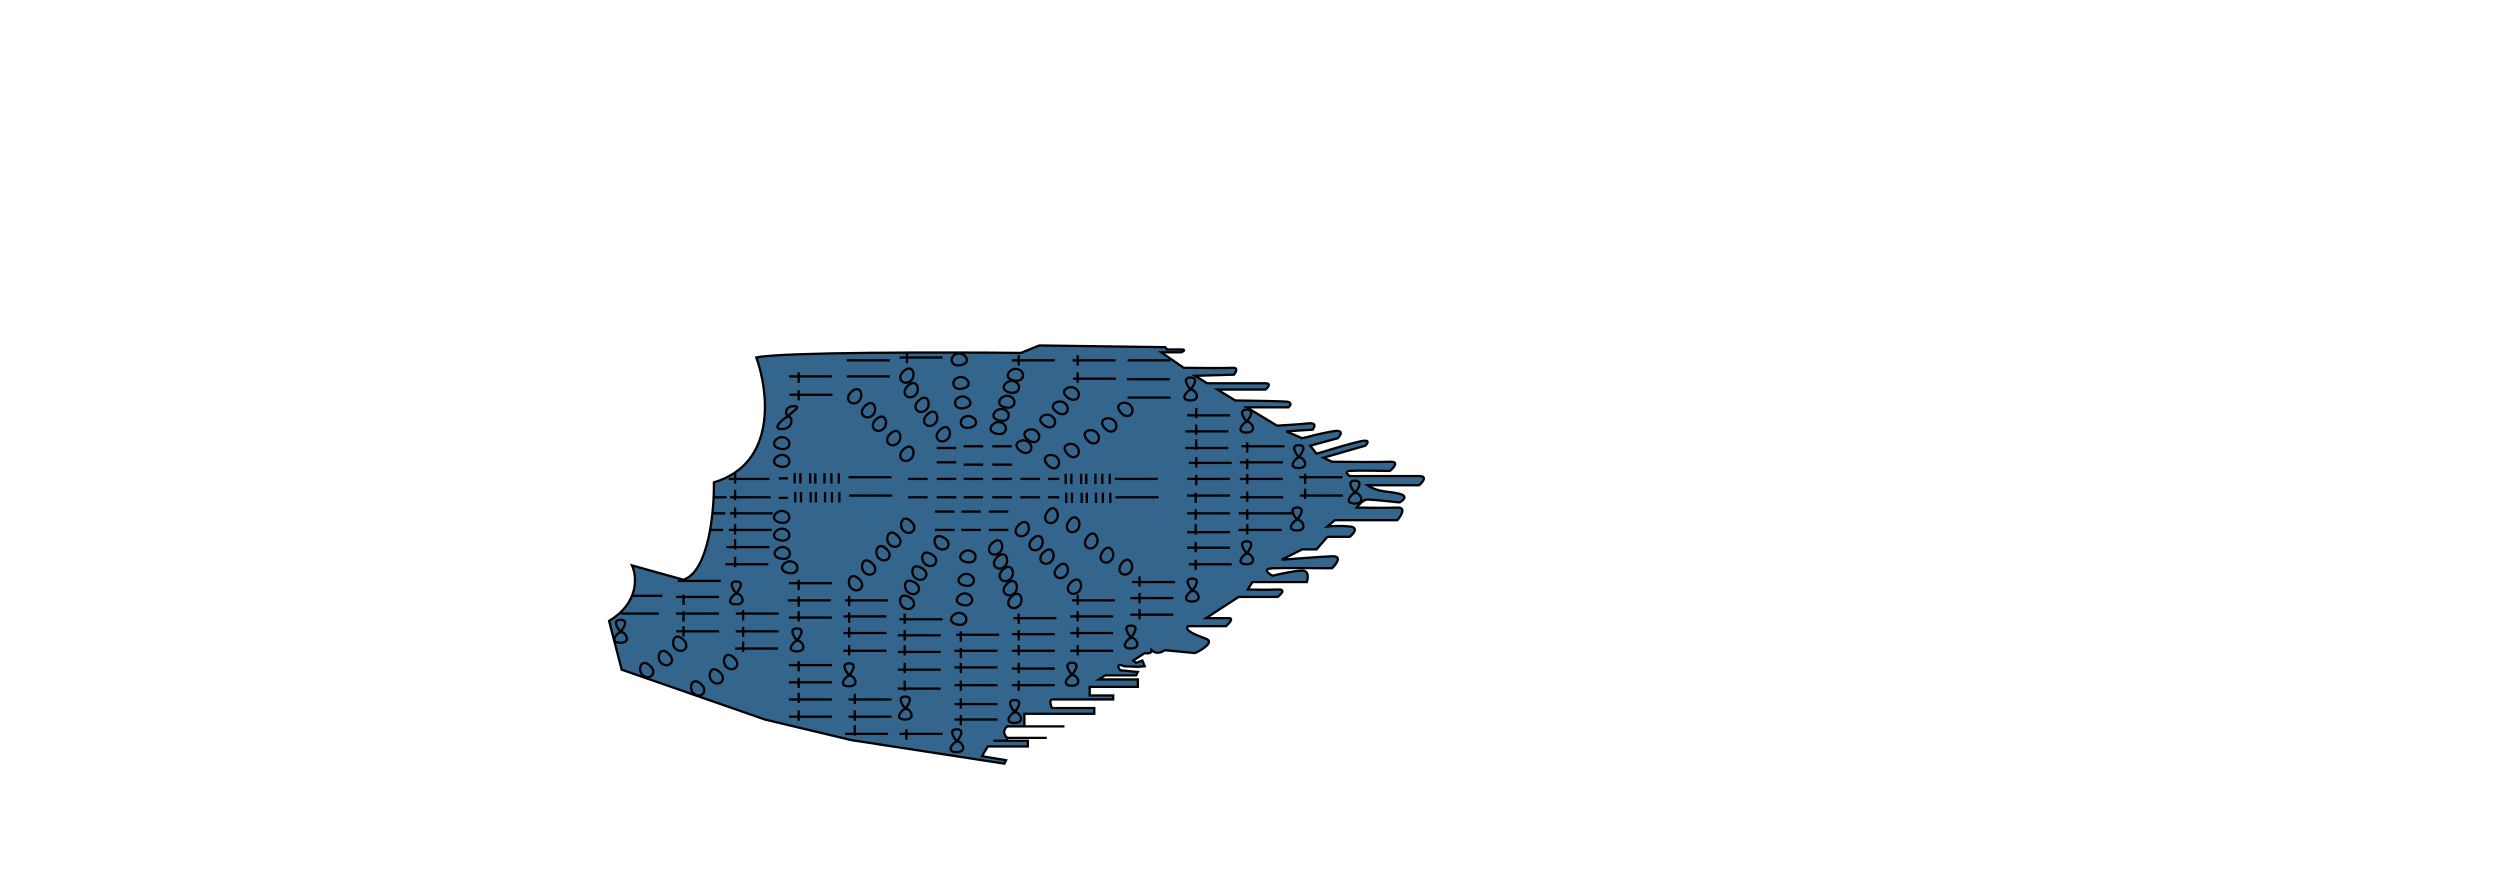<svg width="275" height="98" viewBox="0 0 275 98" fill="none" xmlns="http://www.w3.org/2000/svg">
<path d="M84.14 79.148L68.386 73.666L67 68.309C70.327 66.293 70.067 63.395 69.52 62.197L75.192 63.773C77.964 62.815 78.573 56.232 78.531 53.06C85.488 50.993 84.539 43.041 83.195 39.323C85.917 38.718 103.737 38.735 112.307 38.819L114.323 38L128.186 38.189L128.375 38.441H129.951C130.505 38.441 130.182 38.651 129.951 38.756H127.745L130.203 40.458C131.757 40.479 135.017 40.508 135.622 40.458C136.227 40.407 135.958 40.941 135.748 41.214L131.463 41.34L132.786 42.159H139.214C139.869 42.159 139.487 42.621 139.214 42.852H133.92L135.874 44.049C137.449 44.07 140.776 44.125 141.482 44.175C142.188 44.226 141.944 44.617 141.734 44.806H137.134L140.474 46.822C141.251 46.78 143.032 46.671 143.94 46.57C144.847 46.469 144.612 46.99 144.381 47.263L141.482 47.452L143.246 48.208C143.772 48.061 145.162 47.704 146.523 47.452C147.884 47.2 147.51 47.851 147.153 48.208L144.129 49.028L144.822 49.91C146.04 49.532 148.729 48.725 149.737 48.523C150.745 48.322 150.451 48.775 150.178 49.028L145.578 50.351L146.523 50.792C148.204 50.813 151.829 50.842 152.888 50.792C153.946 50.741 153.329 51.443 152.888 51.8C151.669 51.779 149.082 51.749 148.477 51.8C147.872 51.85 148.225 52.199 148.477 52.367H156.101C157.059 52.367 156.5 53.039 156.101 53.375H150.43C151.627 54.194 152.761 54.005 153.959 54.321C154.917 54.573 154.358 55.056 153.959 55.266C152.972 55.161 150.884 54.951 150.43 54.951C149.976 54.951 149.443 55.539 149.233 55.833C150.304 55.854 152.698 55.883 153.707 55.833C154.715 55.783 154.127 56.736 153.707 57.219H146.838L146.019 57.912C146.418 57.87 147.468 57.811 148.477 57.912C149.485 58.013 148.897 58.71 148.477 59.047H146.019L144.822 60.433H143.246L140.978 61.567C142.343 61.462 145.364 61.239 146.523 61.189C147.683 61.139 147.006 62.05 146.523 62.512C144.801 62.491 141.079 62.462 139.97 62.512C138.861 62.563 139.508 63.079 139.97 63.331C140.747 63.142 142.49 62.764 143.246 62.764C144.003 62.764 143.898 63.605 143.751 64.025H139.025H137.764L137.26 64.844C137.953 64.865 139.579 64.894 140.537 64.844C141.495 64.794 140.936 65.369 140.537 65.663H136.252L132.66 67.995H135.181C135.735 67.995 135.202 68.583 134.866 68.877H130.707C130.203 69.318 131.463 69.822 132.66 70.263C133.618 70.616 132.261 71.46 131.463 71.838L128.123 71.523C127.417 72.028 126.863 71.734 126.674 71.523C126.674 71.927 126.17 71.901 125.918 71.838L124.657 72.658L124.973 72.91L125.666 72.658L125.918 73.288L125.162 73.351L123.649 73.288C122.792 72.884 122.998 73.414 123.208 73.729L125.162 73.918L124.973 74.296H121.57L120.877 74.737H125.162V75.556H119.868V76.501H122.452V76.942H115.71C115.407 76.993 115.583 77.594 115.71 77.888H120.373V78.518H113.756H112.685V79.904H110.794C110.19 80.408 110.542 80.954 110.794 81.164V81.48H113.063V82.11H108.652L108.022 83.181L110.668 83.622L110.479 84L93.655 81.416L84.14 79.148Z" fill="#34658C"/>
<path d="M109.282 81.48H110.794M110.794 81.48H113.063V82.11H108.652L108.022 83.181L110.668 83.622L110.479 84L93.655 81.416L84.14 79.148L68.386 73.666L67 68.309C70.327 66.293 70.067 63.395 69.52 62.197L75.192 63.773C77.964 62.815 78.573 56.232 78.531 53.06C85.488 50.993 84.539 43.041 83.195 39.323C85.917 38.718 103.737 38.735 112.307 38.819L114.323 38L128.186 38.189L128.375 38.441C128.669 38.441 129.396 38.441 129.951 38.441C130.505 38.441 130.182 38.651 129.951 38.756H127.745L130.203 40.458C131.757 40.479 135.017 40.508 135.622 40.458C136.227 40.407 135.958 40.941 135.748 41.214L131.463 41.34L132.786 42.159C134.656 42.159 138.558 42.159 139.214 42.159C139.869 42.159 139.487 42.621 139.214 42.852H133.92L135.874 44.049C137.449 44.07 140.776 44.125 141.482 44.175C142.188 44.226 141.944 44.617 141.734 44.806H137.134L140.474 46.822C141.251 46.78 143.032 46.671 143.94 46.57C144.847 46.469 144.612 46.99 144.381 47.263L141.482 47.452L143.246 48.208C143.772 48.061 145.162 47.704 146.523 47.452C147.884 47.2 147.51 47.851 147.153 48.208L144.129 49.028L144.822 49.91C146.04 49.532 148.729 48.725 149.737 48.523C150.745 48.322 150.451 48.775 150.178 49.028L145.578 50.351L146.523 50.792C148.204 50.813 151.829 50.842 152.888 50.792C153.946 50.741 153.329 51.443 152.888 51.8C151.669 51.779 149.082 51.75 148.477 51.8C147.872 51.85 148.225 52.199 148.477 52.367C150.619 52.367 155.143 52.367 156.101 52.367C157.059 52.367 156.5 53.039 156.101 53.375H150.43C151.627 54.194 152.761 54.005 153.959 54.321C154.917 54.573 154.358 55.056 153.959 55.266C152.972 55.161 150.884 54.951 150.43 54.951C149.976 54.951 149.443 55.539 149.233 55.833C150.304 55.854 152.698 55.883 153.707 55.833C154.715 55.783 154.127 56.736 153.707 57.219H146.838L146.019 57.912C146.418 57.87 147.468 57.811 148.477 57.912C149.485 58.013 148.897 58.71 148.477 59.047H146.019L144.822 60.433H143.246L140.978 61.567C142.343 61.462 145.364 61.239 146.523 61.189C147.683 61.139 147.006 62.05 146.523 62.512C144.801 62.491 141.079 62.462 139.97 62.512C138.861 62.563 139.508 63.079 139.97 63.331C140.747 63.142 142.49 62.764 143.246 62.764C144.003 62.764 143.898 63.605 143.751 64.025H139.025H137.764L137.26 64.844C137.953 64.865 139.579 64.894 140.537 64.844C141.495 64.794 140.936 65.369 140.537 65.663H136.252L132.66 67.995H135.181C135.735 67.995 135.202 68.583 134.866 68.877H130.707C130.203 69.318 131.463 69.822 132.66 70.263C133.618 70.616 132.261 71.46 131.463 71.838L128.123 71.523C127.417 72.028 126.863 71.734 126.674 71.523C126.674 71.927 126.17 71.901 125.918 71.838L124.657 72.658L124.973 72.91L125.666 72.658L125.918 73.288L125.162 73.351L123.649 73.288C122.792 72.884 122.998 73.414 123.208 73.729L125.162 73.918L124.973 74.296H121.57L120.877 74.737H125.162V75.556H119.868V76.501H122.452V76.942H115.71C115.407 76.993 115.583 77.594 115.71 77.888H120.373V78.518H113.756H112.685V79.904M110.794 81.48V81.164M110.794 81.164H115.142M110.794 81.164C110.542 80.954 110.19 80.408 110.794 79.904H112.685M117.096 79.904H112.685" stroke="black" stroke-width="0.252"/>
<path d="M68.322 67.491H72.481M74.372 67.491H79.098M80.925 69.445H85.651M74.372 69.445H79.098M69.582 65.538H72.859M74.372 65.664H79.098M74.561 63.9H79.287M80.925 67.491H85.651M80.862 71.335H85.588M86.785 73.162H91.511M86.785 75.053H91.511M86.785 67.932H91.511M86.659 66.042H91.385M86.785 64.152H91.511M79.791 62.072H84.517M79.917 60.182H84.643M80.169 58.291H84.895M78.152 58.291H79.539M78.404 56.464H79.791M78.531 54.7H79.917M80.295 56.464H85.021M80.295 54.7H84.769M80.169 52.683H84.643M92.772 69.634H97.498M92.772 71.587H97.498M92.772 67.806H97.498M92.961 66.042H97.687M98.758 71.713H103.484M98.758 73.667H103.484M98.758 69.886H103.484M98.947 68.121H103.673M104.996 73.415H109.722M104.996 75.368H109.722M104.996 71.587H109.722M105.185 69.823H109.911M111.298 71.587H116.024M111.298 73.541H116.024M111.298 69.76H116.024M111.487 67.995H116.213M117.725 69.634H122.451M117.725 71.587H122.451M117.725 67.806H122.451M117.914 66.042H122.64M124.341 67.617H129.067M124.341 65.79H129.067M124.53 64.025H129.256M86.785 76.943H91.511M86.785 78.834H91.511M93.339 76.943H98.065M93.339 78.834H98.065M98.758 75.746H103.484M92.961 80.724H97.687M98.947 80.724H103.673M104.996 79.149H109.722M104.996 77.447H109.722M111.298 75.368H116.024M130.769 62.072H135.495M130.58 54.511H135.306M130.58 56.464H135.306M130.58 52.683H135.306M130.769 50.919H135.495M130.58 60.245H135.306M130.58 58.543H135.306M130.391 49.28H135.117M130.391 47.453H135.117M130.58 45.689H135.306M136.377 52.683H141.103M136.377 50.856H141.103M136.566 49.091H141.292M136.251 58.291H140.977M136.251 56.464H142.111M136.44 54.7H141.166M142.93 52.494H147.656M142.993 54.511H147.719M122.64 52.683H127.366M122.703 54.7H127.429M93.339 52.494H98.065M93.402 54.511H98.128M86.785 41.404H91.511M86.848 43.42H91.574M117.977 39.639H122.703M118.04 41.656H122.766M123.963 41.719H128.689M124.026 43.735H128.752M124.026 39.639H128.752M111.298 39.639H116.024M98.947 39.324H103.673M103.043 49.28H105.185M103.043 50.856H105.185M99.892 52.683H102.035M99.892 54.7H102.035M103.043 52.683H105.185M103.043 54.7H105.185M106.004 52.683H108.147M106.004 54.7H108.147M109.155 52.683H111.298M109.155 54.7H111.298M112.243 52.683H114.385M112.243 54.7H114.385M106.004 49.091H108.147M106.004 51.108H108.147M109.155 49.091H111.298M109.155 51.108H111.298M108.777 56.275H110.919M108.777 58.291H110.919M105.752 56.275H107.895M105.752 58.291H107.895M102.854 56.275H104.996M102.854 58.291H104.996M115.267 52.683H116.528M115.267 54.7H116.528M93.15 41.404H97.876M93.15 39.639H97.876" stroke="black" stroke-width="0.252"/>
<path d="M87.857 40.963V42.097M87.857 42.916V44.05M118.545 39.072V40.207M118.545 40.963V42.097M118.545 65.412V66.546M118.545 67.239V68.374M118.545 69.004V70.138M118.545 70.957V72.091M112.054 67.492V68.626M112.054 69.319V70.453M112.054 70.957V72.091M112.054 72.911V74.045M112.054 74.864V75.998M105.69 69.445V70.579M105.69 71.272V72.407M105.69 72.911V74.045M105.69 74.864V75.998M105.69 76.817V77.952M99.515 67.492V68.626M99.515 69.319V70.453M99.515 70.957V72.091M99.515 72.911V74.045M99.515 74.864V75.998M93.402 65.538V66.672M93.402 67.365V68.5M93.402 69.004V70.138M93.402 70.957V72.091M87.857 63.774V64.908M87.857 65.601V66.735M87.857 67.239V68.374M87.857 72.722V73.856M87.857 74.549V75.683M87.857 76.187V77.322M87.857 78.141V79.275M94.032 76.313V77.448M94.032 78.141V79.275M94.032 79.779V80.913M81.745 67.113V68.248M81.745 68.941V70.075M81.745 70.579V71.713M75.191 65.412V66.546M75.191 67.239V68.374M75.191 68.878V70.012M80.863 55.834V56.968M80.863 57.661V58.796M80.863 59.3V60.434M80.863 61.253V62.387M80.863 52.053V53.187M80.863 53.881V55.015M99.767 38.82V39.955M112.054 39.072V40.207M125.35 63.396V64.53M125.35 65.223V66.357M125.35 66.987V68.122M105.69 78.645V79.779M99.704 80.22V81.355M131.526 54.196V55.33M131.526 56.023V57.157M131.526 57.661V58.796M131.526 59.615V60.749M131.526 61.568V62.703M131.589 44.87V46.004M131.589 46.697V47.831M131.589 48.335V49.47M131.589 50.289V51.423M131.589 52.242V53.377M137.197 48.65V49.785M137.197 50.478V51.612M137.197 52.116V53.25M137.197 54.07V55.204M137.197 56.023V57.157M137.197 57.661V58.796M143.561 52.116V53.25M143.561 53.755V54.889M87.416 52.053V53.187M88.046 52.053V53.187M89.117 52.053V53.187M89.684 52.053V53.187M90.693 52.053V53.187M91.449 52.053V53.187M92.268 52.053V53.187M87.479 54.133V55.267M88.109 54.133V55.267M89.18 54.133V55.267M89.748 54.133V55.267M90.756 54.133V55.267M91.512 54.133V55.267M92.331 54.133V55.267M117.221 52.116V53.25M117.852 52.116V53.25M118.923 52.116V53.25M119.49 52.116V53.25M120.498 52.116V53.25M121.254 52.116V53.25M122.074 52.116V53.25M117.284 54.196V55.33M117.915 54.196V55.33M118.986 54.196V55.33M119.553 54.196V55.33M120.561 54.196V55.33M121.317 54.196V55.33M122.137 54.196V55.33M86.66 52.62H85.652M86.66 54.763H85.652" stroke="black" stroke-width="0.252"/>
<path d="M124.404 70.135C123.921 70.346 123.159 71.333 124.404 71.333C125.601 71.333 125.034 70.135 124.404 70.135ZM124.404 70.135C124.026 69.694 123.497 68.812 124.404 68.812C125.311 68.812 124.782 69.694 124.404 70.135ZM131.146 64.968C130.663 65.178 129.901 66.166 131.146 66.166C132.344 66.166 131.776 64.968 131.146 64.968ZM131.146 64.968C130.768 64.527 130.239 63.645 131.146 63.645C132.054 63.645 131.524 64.527 131.146 64.968ZM137.133 60.873C136.65 61.083 135.888 62.07 137.133 62.07C138.33 62.07 137.763 60.873 137.133 60.873ZM137.133 60.873C136.755 60.431 136.225 59.549 137.133 59.549C138.04 59.549 137.511 60.431 137.133 60.873ZM142.678 57.155C142.195 57.365 141.433 58.352 142.678 58.352C143.875 58.352 143.308 57.155 142.678 57.155ZM142.678 57.155C142.3 56.714 141.771 55.831 142.678 55.831C143.585 55.831 143.056 56.714 142.678 57.155ZM142.867 50.286C142.384 50.496 141.622 51.483 142.867 51.483C144.064 51.483 143.497 50.286 142.867 50.286ZM142.867 50.286C142.489 49.845 141.96 48.963 142.867 48.963C143.774 48.963 143.245 49.845 142.867 50.286ZM137.133 46.379C136.65 46.589 135.888 47.577 137.133 47.577C138.33 47.577 137.763 46.379 137.133 46.379ZM137.133 46.379C136.755 45.938 136.225 45.056 137.133 45.056C138.04 45.056 137.511 45.938 137.133 46.379ZM130.957 42.851C130.474 43.061 129.712 44.048 130.957 44.048C132.154 44.048 131.587 42.851 130.957 42.851ZM130.957 42.851C130.579 42.41 130.05 41.527 130.957 41.527C131.865 41.527 131.335 42.41 130.957 42.851ZM149.042 54.193C148.559 54.403 147.797 55.39 149.042 55.39C150.239 55.39 149.672 54.193 149.042 54.193ZM149.042 54.193C148.664 53.752 148.135 52.87 149.042 52.87C149.95 52.87 149.42 53.752 149.042 54.193ZM117.914 74.231C117.431 74.441 116.669 75.429 117.914 75.429C119.111 75.429 118.544 74.231 117.914 74.231ZM117.914 74.231C117.536 73.79 117.006 72.908 117.914 72.908C118.821 72.908 118.292 73.79 117.914 74.231ZM111.613 78.327C111.13 78.537 110.368 79.525 111.613 79.525C112.81 79.525 112.243 78.327 111.613 78.327ZM111.613 78.327C111.235 77.886 110.705 77.004 111.613 77.004C112.52 77.004 111.991 77.886 111.613 78.327ZM105.248 81.541C104.765 81.751 104.003 82.738 105.248 82.738C106.445 82.738 105.878 81.541 105.248 81.541ZM105.248 81.541C104.87 81.1 104.341 80.218 105.248 80.218C106.155 80.218 105.626 81.1 105.248 81.541ZM99.577 77.949C99.094 78.159 98.332 79.147 99.577 79.147C100.774 79.147 100.207 77.949 99.577 77.949ZM99.577 77.949C99.199 77.508 98.67 76.626 99.577 76.626C100.484 76.626 99.955 77.508 99.577 77.949ZM93.402 74.294C92.918 74.504 92.156 75.492 93.402 75.492C94.599 75.492 94.032 74.294 93.402 74.294ZM93.402 74.294C93.023 73.853 92.494 72.971 93.402 72.971C94.309 72.971 93.78 73.853 93.402 74.294ZM87.667 70.451C87.184 70.661 86.422 71.648 87.667 71.648C88.864 71.648 88.297 70.451 87.667 70.451ZM87.667 70.451C87.289 70.01 86.76 69.127 87.667 69.127C88.574 69.127 88.045 70.01 87.667 70.451ZM80.988 65.284C80.505 65.493 79.743 66.481 80.988 66.481C82.185 66.481 81.618 65.284 80.988 65.284ZM80.988 65.284C80.61 64.842 80.081 63.96 80.988 63.96C81.895 63.96 81.366 64.842 80.988 65.284ZM68.259 69.505C67.776 69.715 67.014 70.703 68.259 70.703C69.456 70.703 68.889 69.505 68.259 69.505ZM68.259 69.505C67.881 69.064 67.352 68.182 68.259 68.182C69.166 68.182 68.637 69.064 68.259 69.505ZM86.659 45.812C86.176 46.022 84.784 47.199 86.029 47.199C87.226 47.199 87.289 45.812 86.659 45.812ZM86.659 45.812C86.281 45.371 86.445 44.678 87.352 44.678C88.259 44.678 87.037 45.371 86.659 45.812Z" stroke="black" stroke-width="0.252"/>
<path d="M109.975 46.443C109.219 46.301 108.337 47.401 109.597 47.703C110.857 48.006 110.983 46.632 109.975 46.443Z" stroke="black" stroke-width="0.252"/>
<path d="M110.29 44.994C109.534 44.852 108.652 45.952 109.912 46.254C111.172 46.557 111.298 45.183 110.29 44.994Z" stroke="black" stroke-width="0.252"/>
<path d="M110.92 43.545C110.164 43.403 109.282 44.502 110.542 44.805C111.802 45.107 111.929 43.734 110.92 43.545Z" stroke="black" stroke-width="0.252"/>
<path d="M111.424 41.906C110.668 41.764 109.786 42.864 111.046 43.166C112.307 43.469 112.433 42.095 111.424 41.906Z" stroke="black" stroke-width="0.252"/>
<path d="M111.865 40.583C111.109 40.441 110.227 41.541 111.487 41.843C112.748 42.146 112.874 40.772 111.865 40.583Z" stroke="black" stroke-width="0.252"/>
<path d="M105.631 67.428C104.875 67.286 103.993 68.386 105.253 68.688C106.513 68.991 106.64 67.617 105.631 67.428Z" stroke="black" stroke-width="0.252"/>
<path d="M106.261 65.285C105.505 65.144 104.623 66.243 105.883 66.546C107.143 66.848 107.269 65.474 106.261 65.285Z" stroke="black" stroke-width="0.252"/>
<path d="M106.45 63.143C105.694 63.001 104.812 64.101 106.072 64.403C107.333 64.706 107.459 63.332 106.45 63.143Z" stroke="black" stroke-width="0.252"/>
<path d="M106.639 60.559C105.883 60.418 105.001 61.517 106.261 61.82C107.521 62.122 107.648 60.748 106.639 60.559Z" stroke="black" stroke-width="0.252"/>
<path d="M87.039 61.757C86.283 61.615 85.4 62.715 86.661 63.017C87.921 63.32 88.047 61.946 87.039 61.757Z" stroke="black" stroke-width="0.252"/>
<path d="M86.22 60.182C85.463 60.04 84.581 61.139 85.841 61.442C87.102 61.744 87.228 60.371 86.22 60.182Z" stroke="black" stroke-width="0.252"/>
<path d="M86.157 58.165C85.4 58.023 84.518 59.123 85.778 59.425C87.039 59.728 87.165 58.354 86.157 58.165Z" stroke="black" stroke-width="0.252"/>
<path d="M86.157 56.212C85.4 56.07 84.518 57.17 85.778 57.472C87.039 57.775 87.165 56.401 86.157 56.212Z" stroke="black" stroke-width="0.252"/>
<path d="M86.16 50.048C85.404 49.906 84.522 51.006 85.782 51.308C87.043 51.611 87.169 50.237 86.16 50.048Z" stroke="black" stroke-width="0.252"/>
<path d="M86.16 48.095C85.404 47.953 84.522 49.052 85.782 49.355C87.043 49.657 87.169 48.284 86.16 48.095Z" stroke="black" stroke-width="0.252"/>
<path d="M106.363 45.764C107.119 45.622 108.001 46.722 106.741 47.024C105.481 47.327 105.355 45.953 106.363 45.764Z" stroke="black" stroke-width="0.252"/>
<path d="M105.733 43.621C106.489 43.48 107.371 44.579 106.111 44.882C104.851 45.184 104.725 43.81 105.733 43.621Z" stroke="black" stroke-width="0.252"/>
<path d="M105.544 41.479C106.3 41.337 107.182 42.437 105.922 42.739C104.662 43.042 104.535 41.668 105.544 41.479Z" stroke="black" stroke-width="0.252"/>
<path d="M105.355 38.895C106.111 38.754 106.993 39.853 105.733 40.156C104.473 40.458 104.347 39.084 105.355 38.895Z" stroke="black" stroke-width="0.252"/>
<path d="M113.063 48.575C112.428 48.141 111.178 48.794 112.211 49.577C113.244 50.36 113.911 49.152 113.063 48.575Z" stroke="black" stroke-width="0.252"/>
<path d="M113.933 47.374C113.298 46.94 112.048 47.593 113.081 48.376C114.114 49.159 114.781 47.951 113.933 47.374Z" stroke="black" stroke-width="0.252"/>
<path d="M115.679 45.757C115.043 45.323 113.794 45.976 114.827 46.759C115.86 47.542 116.527 46.334 115.679 45.757Z" stroke="black" stroke-width="0.252"/>
<path d="M117.065 44.307C116.429 43.874 115.18 44.527 116.213 45.31C117.246 46.093 117.913 44.885 117.065 44.307Z" stroke="black" stroke-width="0.252"/>
<path d="M118.293 42.726C117.657 42.293 116.408 42.946 117.441 43.729C118.474 44.511 119.14 43.304 118.293 42.726Z" stroke="black" stroke-width="0.252"/>
<path d="M116.249 50.304C115.718 49.748 114.36 50.124 115.206 51.106C116.052 52.088 116.957 51.047 116.249 50.304Z" stroke="black" stroke-width="0.252"/>
<path d="M118.42 49.09C117.889 48.533 116.531 48.91 117.377 49.892C118.223 50.873 119.128 49.832 118.42 49.09Z" stroke="black" stroke-width="0.252"/>
<path d="M120.625 47.577C120.095 47.021 118.736 47.397 119.582 48.379C120.428 49.361 121.333 48.32 120.625 47.577Z" stroke="black" stroke-width="0.252"/>
<path d="M122.551 46.272C122.02 45.715 120.662 46.091 121.508 47.073C122.354 48.055 123.259 47.014 122.551 46.272Z" stroke="black" stroke-width="0.252"/>
<path d="M124.325 44.566C123.795 44.009 122.436 44.386 123.282 45.367C124.128 46.349 125.033 45.308 124.325 44.566Z" stroke="black" stroke-width="0.252"/>
<path d="M116.23 57.138C116.646 56.491 115.958 55.26 115.204 56.315C114.451 57.369 115.676 58.002 116.23 57.138Z" stroke="black" stroke-width="0.252"/>
<path d="M118.616 58.136C119.031 57.488 118.344 56.258 117.59 57.312C116.836 58.367 118.062 58.999 118.616 58.136Z" stroke="black" stroke-width="0.252"/>
<path d="M120.607 59.921C121.023 59.273 120.335 58.043 119.581 59.097C118.828 60.151 120.053 60.784 120.607 59.921Z" stroke="black" stroke-width="0.252"/>
<path d="M122.332 61.482C122.747 60.835 122.06 59.604 121.306 60.658C120.552 61.713 121.778 62.346 122.332 61.482Z" stroke="black" stroke-width="0.252"/>
<path d="M124.41 62.803C124.825 62.155 124.137 60.925 123.384 61.979C122.63 63.033 123.856 63.666 124.41 62.803Z" stroke="black" stroke-width="0.252"/>
<path d="M112.926 58.73C113.475 58.191 113.078 56.839 112.109 57.699C111.14 58.56 112.194 59.449 112.926 58.73Z" stroke="black" stroke-width="0.252"/>
<path d="M114.447 60.265C114.996 59.726 114.599 58.373 113.629 59.234C112.66 60.094 113.715 60.984 114.447 60.265Z" stroke="black" stroke-width="0.252"/>
<path d="M115.646 61.754C116.195 61.215 115.798 59.862 114.829 60.723C113.859 61.584 114.914 62.473 115.646 61.754Z" stroke="black" stroke-width="0.252"/>
<path d="M117.221 63.33C117.77 62.791 117.373 61.438 116.404 62.298C115.435 63.159 116.489 64.048 117.221 63.33Z" stroke="black" stroke-width="0.252"/>
<path d="M118.669 65.054C119.218 64.515 118.821 63.162 117.851 64.023C116.882 64.883 117.937 65.773 118.669 65.054Z" stroke="black" stroke-width="0.252"/>
<path d="M100.238 41.842C100.787 41.303 100.39 39.951 99.421 40.811C98.452 41.672 99.506 42.561 100.238 41.842Z" stroke="black" stroke-width="0.252"/>
<path d="M100.71 43.441C101.258 42.902 100.861 41.549 99.892 42.41C98.923 43.27 99.978 44.16 100.71 43.441Z" stroke="black" stroke-width="0.252"/>
<path d="M101.909 45.056C102.458 44.517 102.061 43.164 101.091 44.025C100.122 44.886 101.177 45.775 101.909 45.056Z" stroke="black" stroke-width="0.252"/>
<path d="M102.852 46.591C103.401 46.052 103.004 44.7 102.035 45.56C101.066 46.421 102.12 47.31 102.852 46.591Z" stroke="black" stroke-width="0.252"/>
<path d="M104.238 48.292C104.787 47.754 104.39 46.401 103.421 47.261C102.452 48.122 103.506 49.011 104.238 48.292Z" stroke="black" stroke-width="0.252"/>
<path d="M109.996 60.746C110.545 60.207 110.148 58.855 109.179 59.715C108.209 60.576 109.264 61.465 109.996 60.746Z" stroke="black" stroke-width="0.252"/>
<path d="M110.54 62.281C111.089 61.742 110.692 60.389 109.723 61.25C108.754 62.111 109.808 63 110.54 62.281Z" stroke="black" stroke-width="0.252"/>
<path d="M111.171 63.667C111.719 63.128 111.322 61.776 110.353 62.636C109.384 63.497 110.439 64.386 111.171 63.667Z" stroke="black" stroke-width="0.252"/>
<path d="M111.613 65.22C112.162 64.681 111.765 63.328 110.796 64.189C109.827 65.049 110.882 65.939 111.613 65.22Z" stroke="black" stroke-width="0.252"/>
<path d="M112.116 66.629C112.664 66.09 112.267 64.737 111.298 65.598C110.329 66.459 111.384 67.348 112.116 66.629Z" stroke="black" stroke-width="0.252"/>
<path d="M94.495 44.113C95.043 43.574 94.646 42.221 93.677 43.082C92.708 43.942 93.763 44.832 94.495 44.113Z" stroke="black" stroke-width="0.252"/>
<path d="M96.015 45.648C96.564 45.108 96.167 43.756 95.198 44.616C94.229 45.477 95.283 46.366 96.015 45.648Z" stroke="black" stroke-width="0.252"/>
<path d="M97.214 47.137C97.763 46.598 97.366 45.245 96.397 46.106C95.428 46.966 96.482 47.856 97.214 47.137Z" stroke="black" stroke-width="0.252"/>
<path d="M98.79 48.712C99.338 48.173 98.941 46.821 97.972 47.681C97.003 48.542 98.058 49.431 98.79 48.712Z" stroke="black" stroke-width="0.252"/>
<path d="M100.237 50.437C100.786 49.898 100.389 48.545 99.42 49.406C98.451 50.266 99.505 51.156 100.237 50.437Z" stroke="black" stroke-width="0.252"/>
<path d="M99.371 58.355C98.822 57.816 99.219 56.464 100.188 57.324C101.157 58.185 100.103 59.074 99.371 58.355Z" stroke="black" stroke-width="0.252"/>
<path d="M97.85 59.89C97.301 59.351 97.698 57.998 98.668 58.859C99.637 59.719 98.582 60.609 97.85 59.89Z" stroke="black" stroke-width="0.252"/>
<path d="M96.651 61.379C96.102 60.84 96.499 59.487 97.468 60.348C98.438 61.209 97.383 62.098 96.651 61.379Z" stroke="black" stroke-width="0.252"/>
<path d="M95.076 62.955C94.527 62.416 94.924 61.063 95.893 61.923C96.862 62.784 95.808 63.673 95.076 62.955Z" stroke="black" stroke-width="0.252"/>
<path d="M93.628 64.679C93.079 64.14 93.476 62.787 94.445 63.648C95.415 64.508 94.36 65.398 93.628 64.679Z" stroke="black" stroke-width="0.252"/>
<path d="M79.892 73.351C79.343 72.812 79.74 71.459 80.71 72.32C81.679 73.18 80.624 74.07 79.892 73.351Z" stroke="black" stroke-width="0.252"/>
<path d="M78.317 74.926C77.768 74.387 78.165 73.035 79.134 73.895C80.103 74.756 79.049 75.645 78.317 74.926Z" stroke="black" stroke-width="0.252"/>
<path d="M76.264 76.25C75.715 75.711 76.112 74.358 77.081 75.219C78.05 76.079 76.996 76.969 76.264 76.25Z" stroke="black" stroke-width="0.252"/>
<path d="M74.289 71.335C73.74 70.796 74.137 69.444 75.106 70.304C76.075 71.165 75.021 72.054 74.289 71.335Z" stroke="black" stroke-width="0.252"/>
<path d="M72.713 72.911C72.165 72.372 72.562 71.019 73.531 71.88C74.5 72.74 73.445 73.63 72.713 72.911Z" stroke="black" stroke-width="0.252"/>
<path d="M70.66 74.234C70.111 73.695 70.508 72.342 71.478 73.203C72.447 74.064 71.392 74.953 70.66 74.234Z" stroke="black" stroke-width="0.252"/>
<path d="M103.234 60.314C102.571 59.924 102.627 58.515 103.776 59.115C104.925 59.714 104.119 60.833 103.234 60.314Z" stroke="black" stroke-width="0.252"/>
<path d="M101.873 62.132C101.209 61.742 101.266 60.333 102.415 60.933C103.564 61.532 102.757 62.651 101.873 62.132Z" stroke="black" stroke-width="0.252"/>
<path d="M100.788 63.645C100.124 63.256 100.181 61.847 101.33 62.447C102.479 63.046 101.672 64.165 100.788 63.645Z" stroke="black" stroke-width="0.252"/>
<path d="M99.98 65.221C99.317 64.831 99.374 63.422 100.523 64.022C101.672 64.621 100.865 65.74 99.98 65.221Z" stroke="black" stroke-width="0.252"/>
<path d="M99.438 66.859C98.775 66.47 98.831 65.061 99.98 65.66C101.129 66.26 100.323 67.379 99.438 66.859Z" stroke="black" stroke-width="0.252"/>
</svg>
